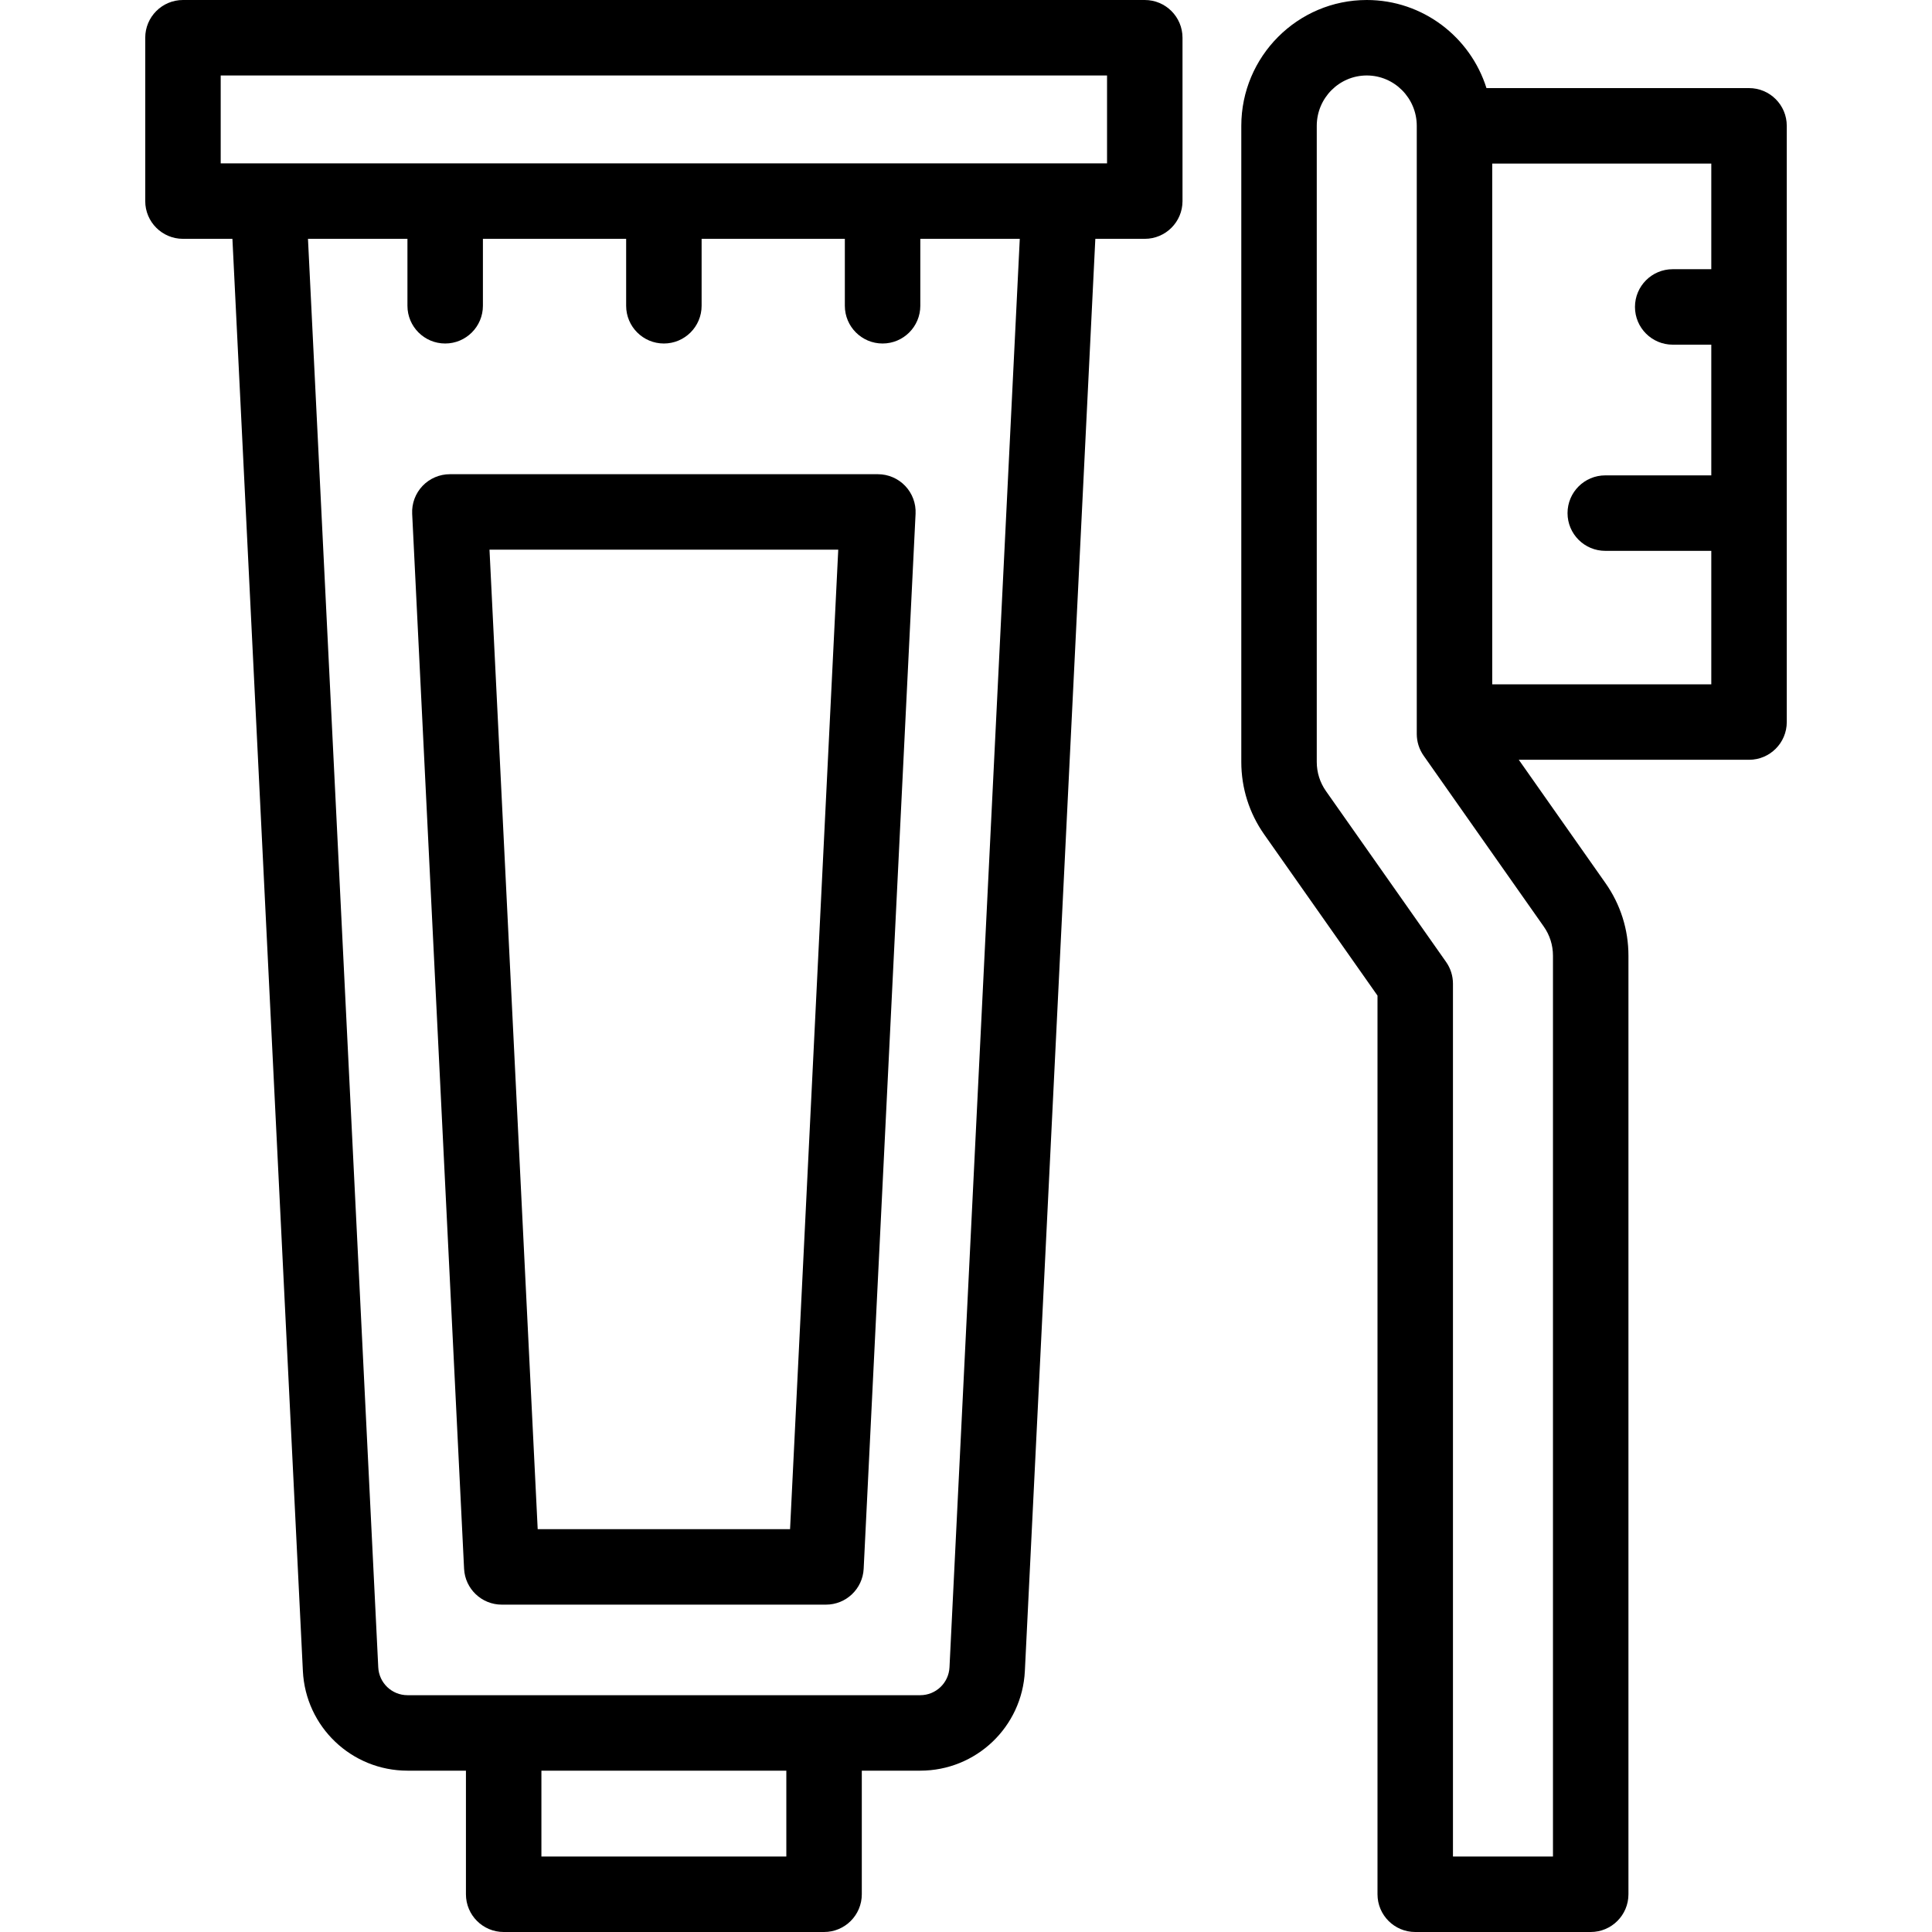 <svg id="Capa_1" enable-background="new 0 0 512 512" height="512" viewBox="0 0 512 512" width="512" xmlns="http://www.w3.org/2000/svg"><g><path d="m463.511 23.347h-69.582c-4.247-13.518-16.862-23.347-31.722-23.347-18.335 0-33.251 14.963-33.251 33.354v168.571c0 6.919 2.102 13.566 6.078 19.223l30.017 42.695v238.157c0 5.522 4.477 10 10 10h46.503c5.523 0 10-4.478 10-10v-248.734c0-6.919-2.102-13.566-6.078-19.223l-22.983-32.691h61.019c5.523 0 10-4.478 10-10v-158.005c-.001-5.523-4.478-10-10.001-10zm-51.958 229.919v238.734h-26.503v-231.319c0-2.059-.635-4.067-1.819-5.751l-31.836-45.283c-1.596-2.271-2.439-4.939-2.439-7.721v-168.572c0-7.363 5.944-13.354 13.251-13.354s13.252 5.991 13.252 13.354v161.156c0 2.059.635 4.067 1.819 5.751l31.835 45.283c1.596 2.27 2.44 4.94 2.44 7.722zm-16.095-71.914v-138.005h58.052v27.994h-10.225c-5.523 0-10 4.478-10 10s4.477 10 10 10h10.225v34.638h-28.097c-5.523 0-10 4.478-10 10s4.477 10 10 10h28.097v35.373z"/><path d="m303.378 0h-254.889c-5.523 0-10 4.478-10 10v43.292c0 5.522 4.477 10 10 10h13.104l18.674 379.551c.728 14.805 12.91 26.402 27.733 26.402h15.48v32.755c0 5.522 4.477 10 10 10h84.907c5.523 0 10-4.478 10-10v-32.755h15.48c14.823 0 27.004-11.597 27.733-26.402l18.674-379.551h13.104c5.523 0 10-4.478 10-10v-43.292c0-5.522-4.477-10-10-10zm-94.991 492h-64.907v-22.755h64.907zm43.238-50.141c-.204 4.142-3.612 7.386-7.758 7.386h-135.867c-4.146 0-7.554-3.244-7.757-7.385l-18.626-378.568h26.36v17.74c0 5.522 4.477 10 10 10s10-4.478 10-10v-17.74h37.958v17.74c0 5.522 4.477 10 10 10s10-4.478 10-10v-17.74h37.957v17.74c0 5.522 4.477 10 10 10s10-4.478 10-10v-17.74h26.36zm41.753-398.567h-234.889v-23.292h234.889z"/><path d="m232.649 125.67h-113.43c-2.737 0-5.355 1.122-7.243 3.104-1.888 1.983-2.88 4.652-2.745 7.387l13.755 279.575c.262 5.325 4.656 9.509 9.988 9.509h85.919c5.332 0 9.726-4.184 9.988-9.509l13.755-279.575c.135-2.734-.857-5.403-2.745-7.387-1.887-1.982-4.505-3.104-7.242-3.104zm-23.275 279.575h-66.879l-12.772-259.575h92.422z"/></g></svg>